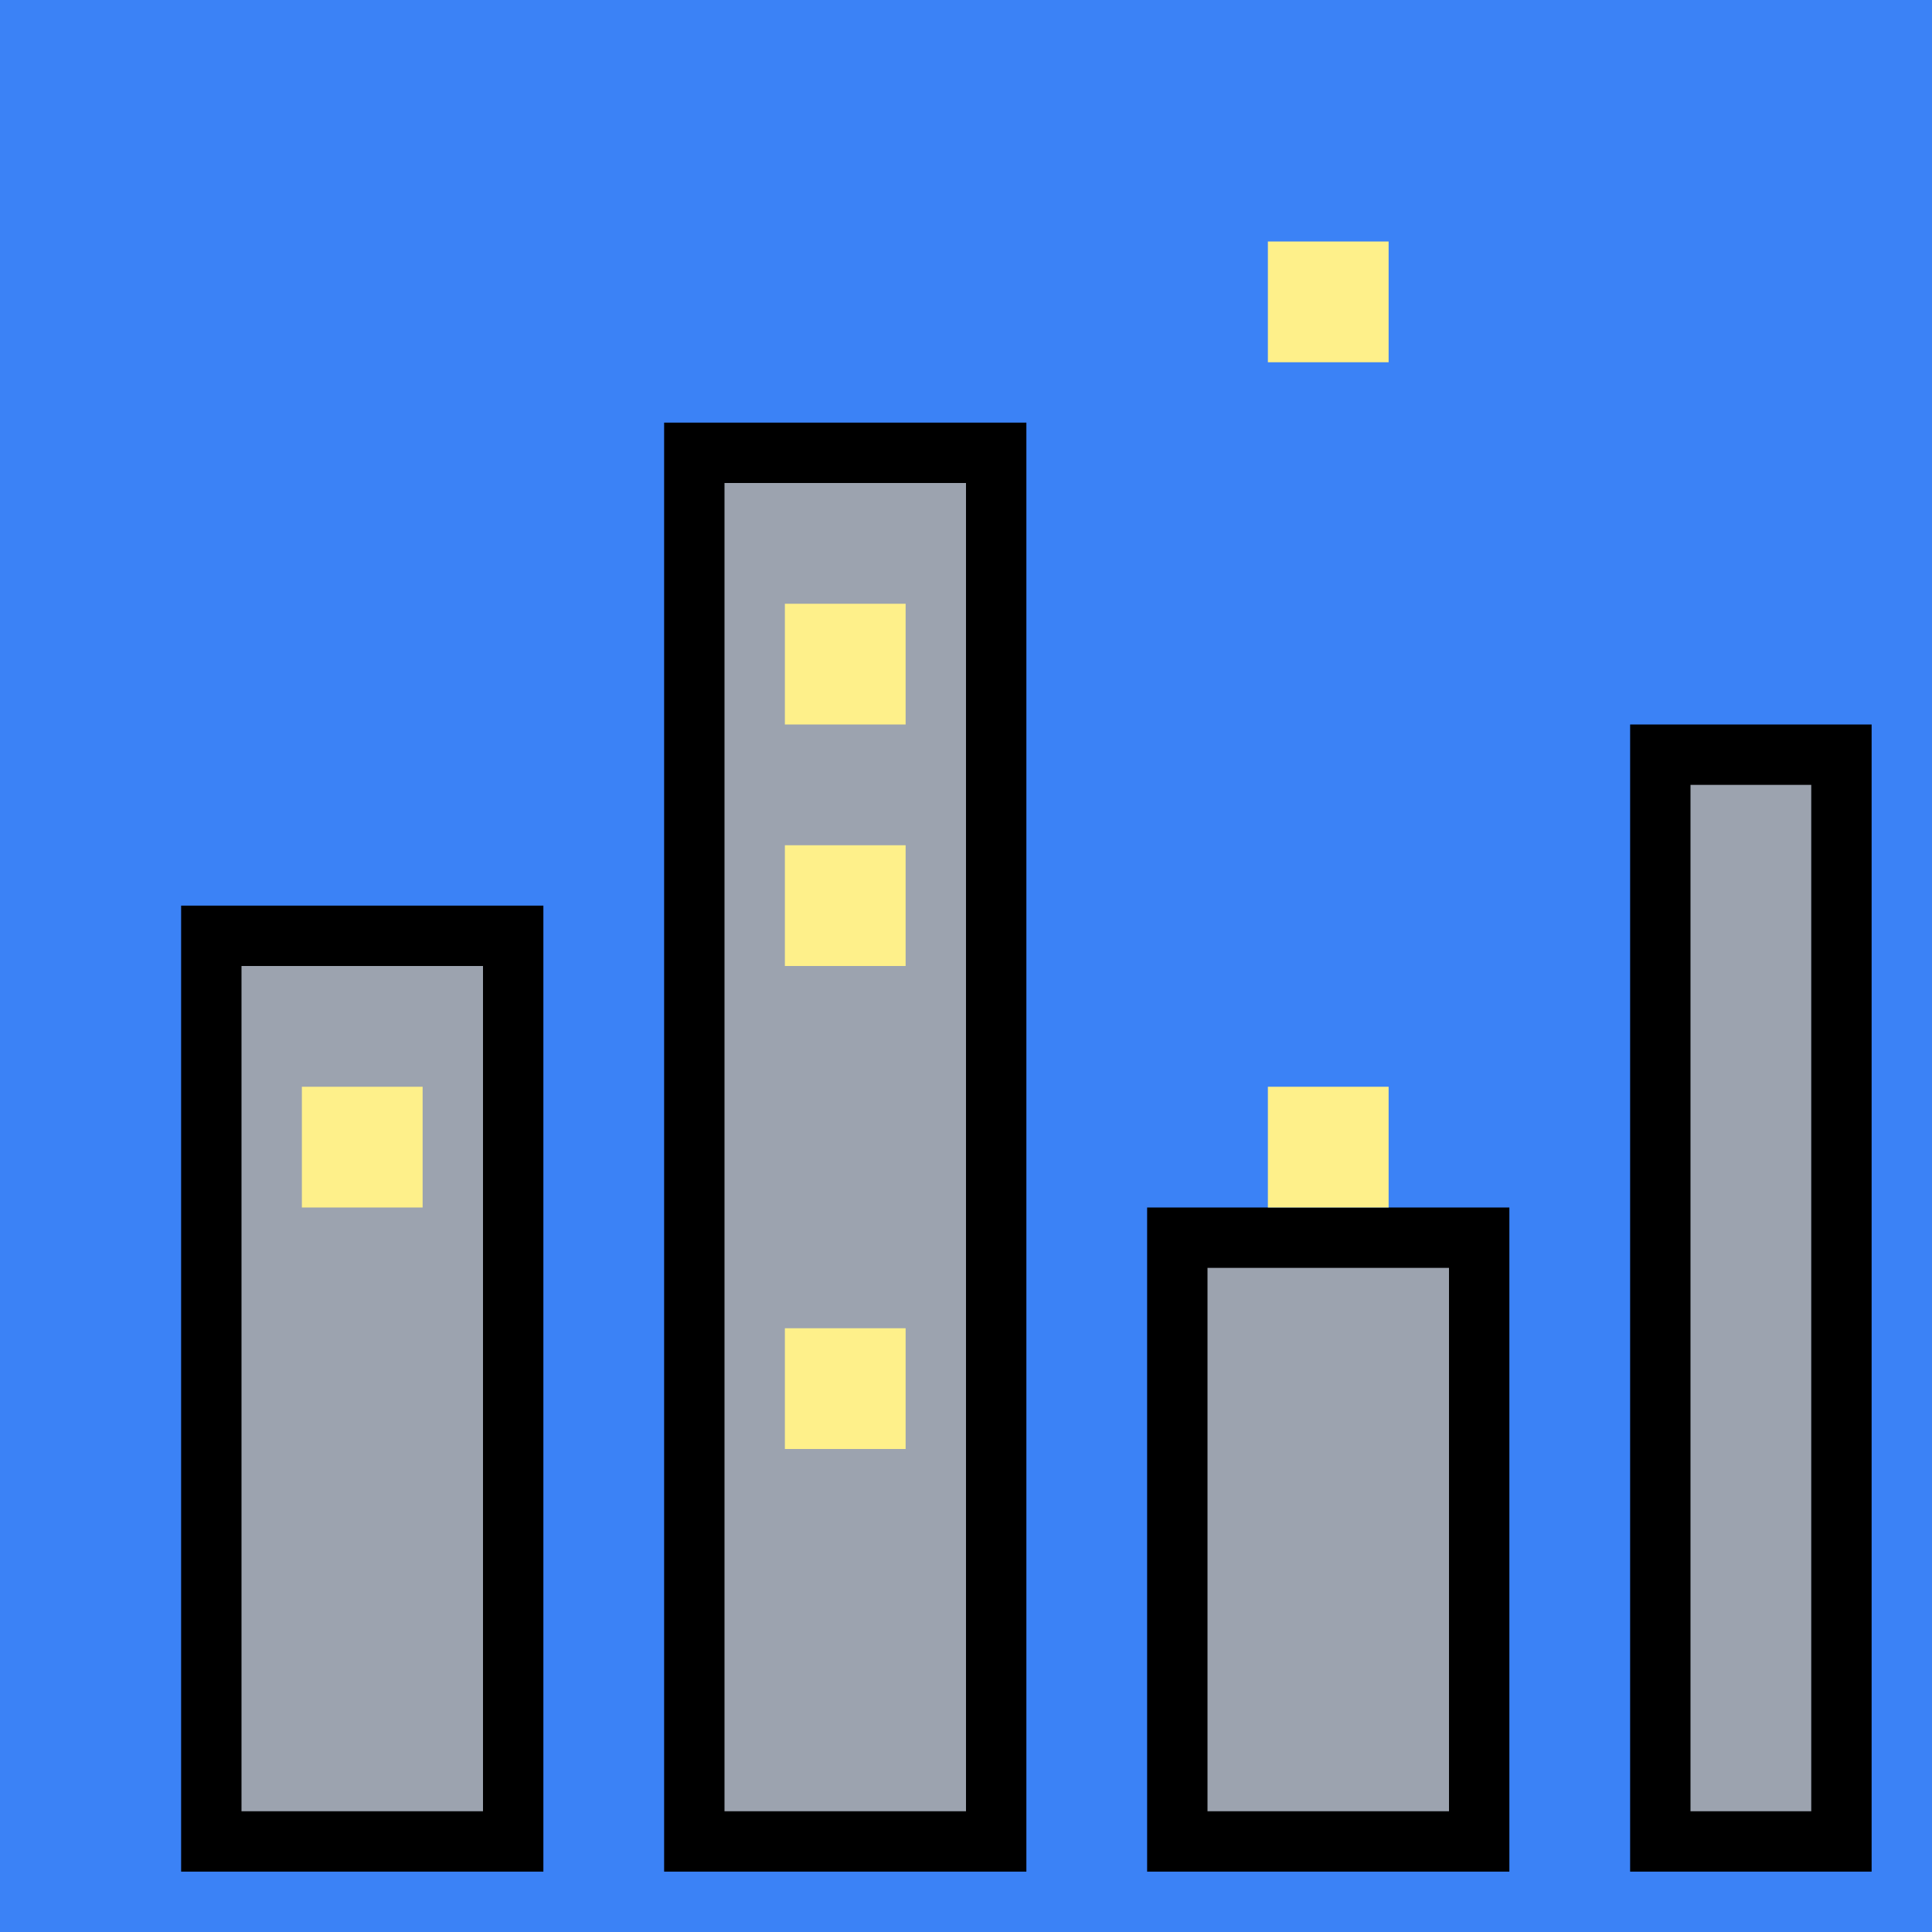 <svg viewBox="0 0 32 32"
    xmlns="http://www.w3.org/2000/svg">
    <path fill="#3B82F6" d="M0 0 H32 V32 H0Z"/>
    <path fill="#000" d="M3 15 H9 V31 H3z M11 7 H17 V31 H11z M19 20 H25 V31 H19z M27 12 H31 V31 H27z"/>
    <path fill="#9CA3AF" d="M4 16 H8 V30 H4z M12 8 H16 V30 H12z M20 21 H24 V30 H20z M28 13 H30 V30 H28z"/>
    <path fill="#FEF08A" d="M5 18 h2 v2 h-2z m8 -8 h2 v2 h-2z m8 8 h2 v2 h-2z m-8 4 h2 v2 h-2z m-8 -4 h2 v2 h-2z m8 -4 h2 v2 h-2z m8 -10 h2 v2 h-2z"/>
</svg>